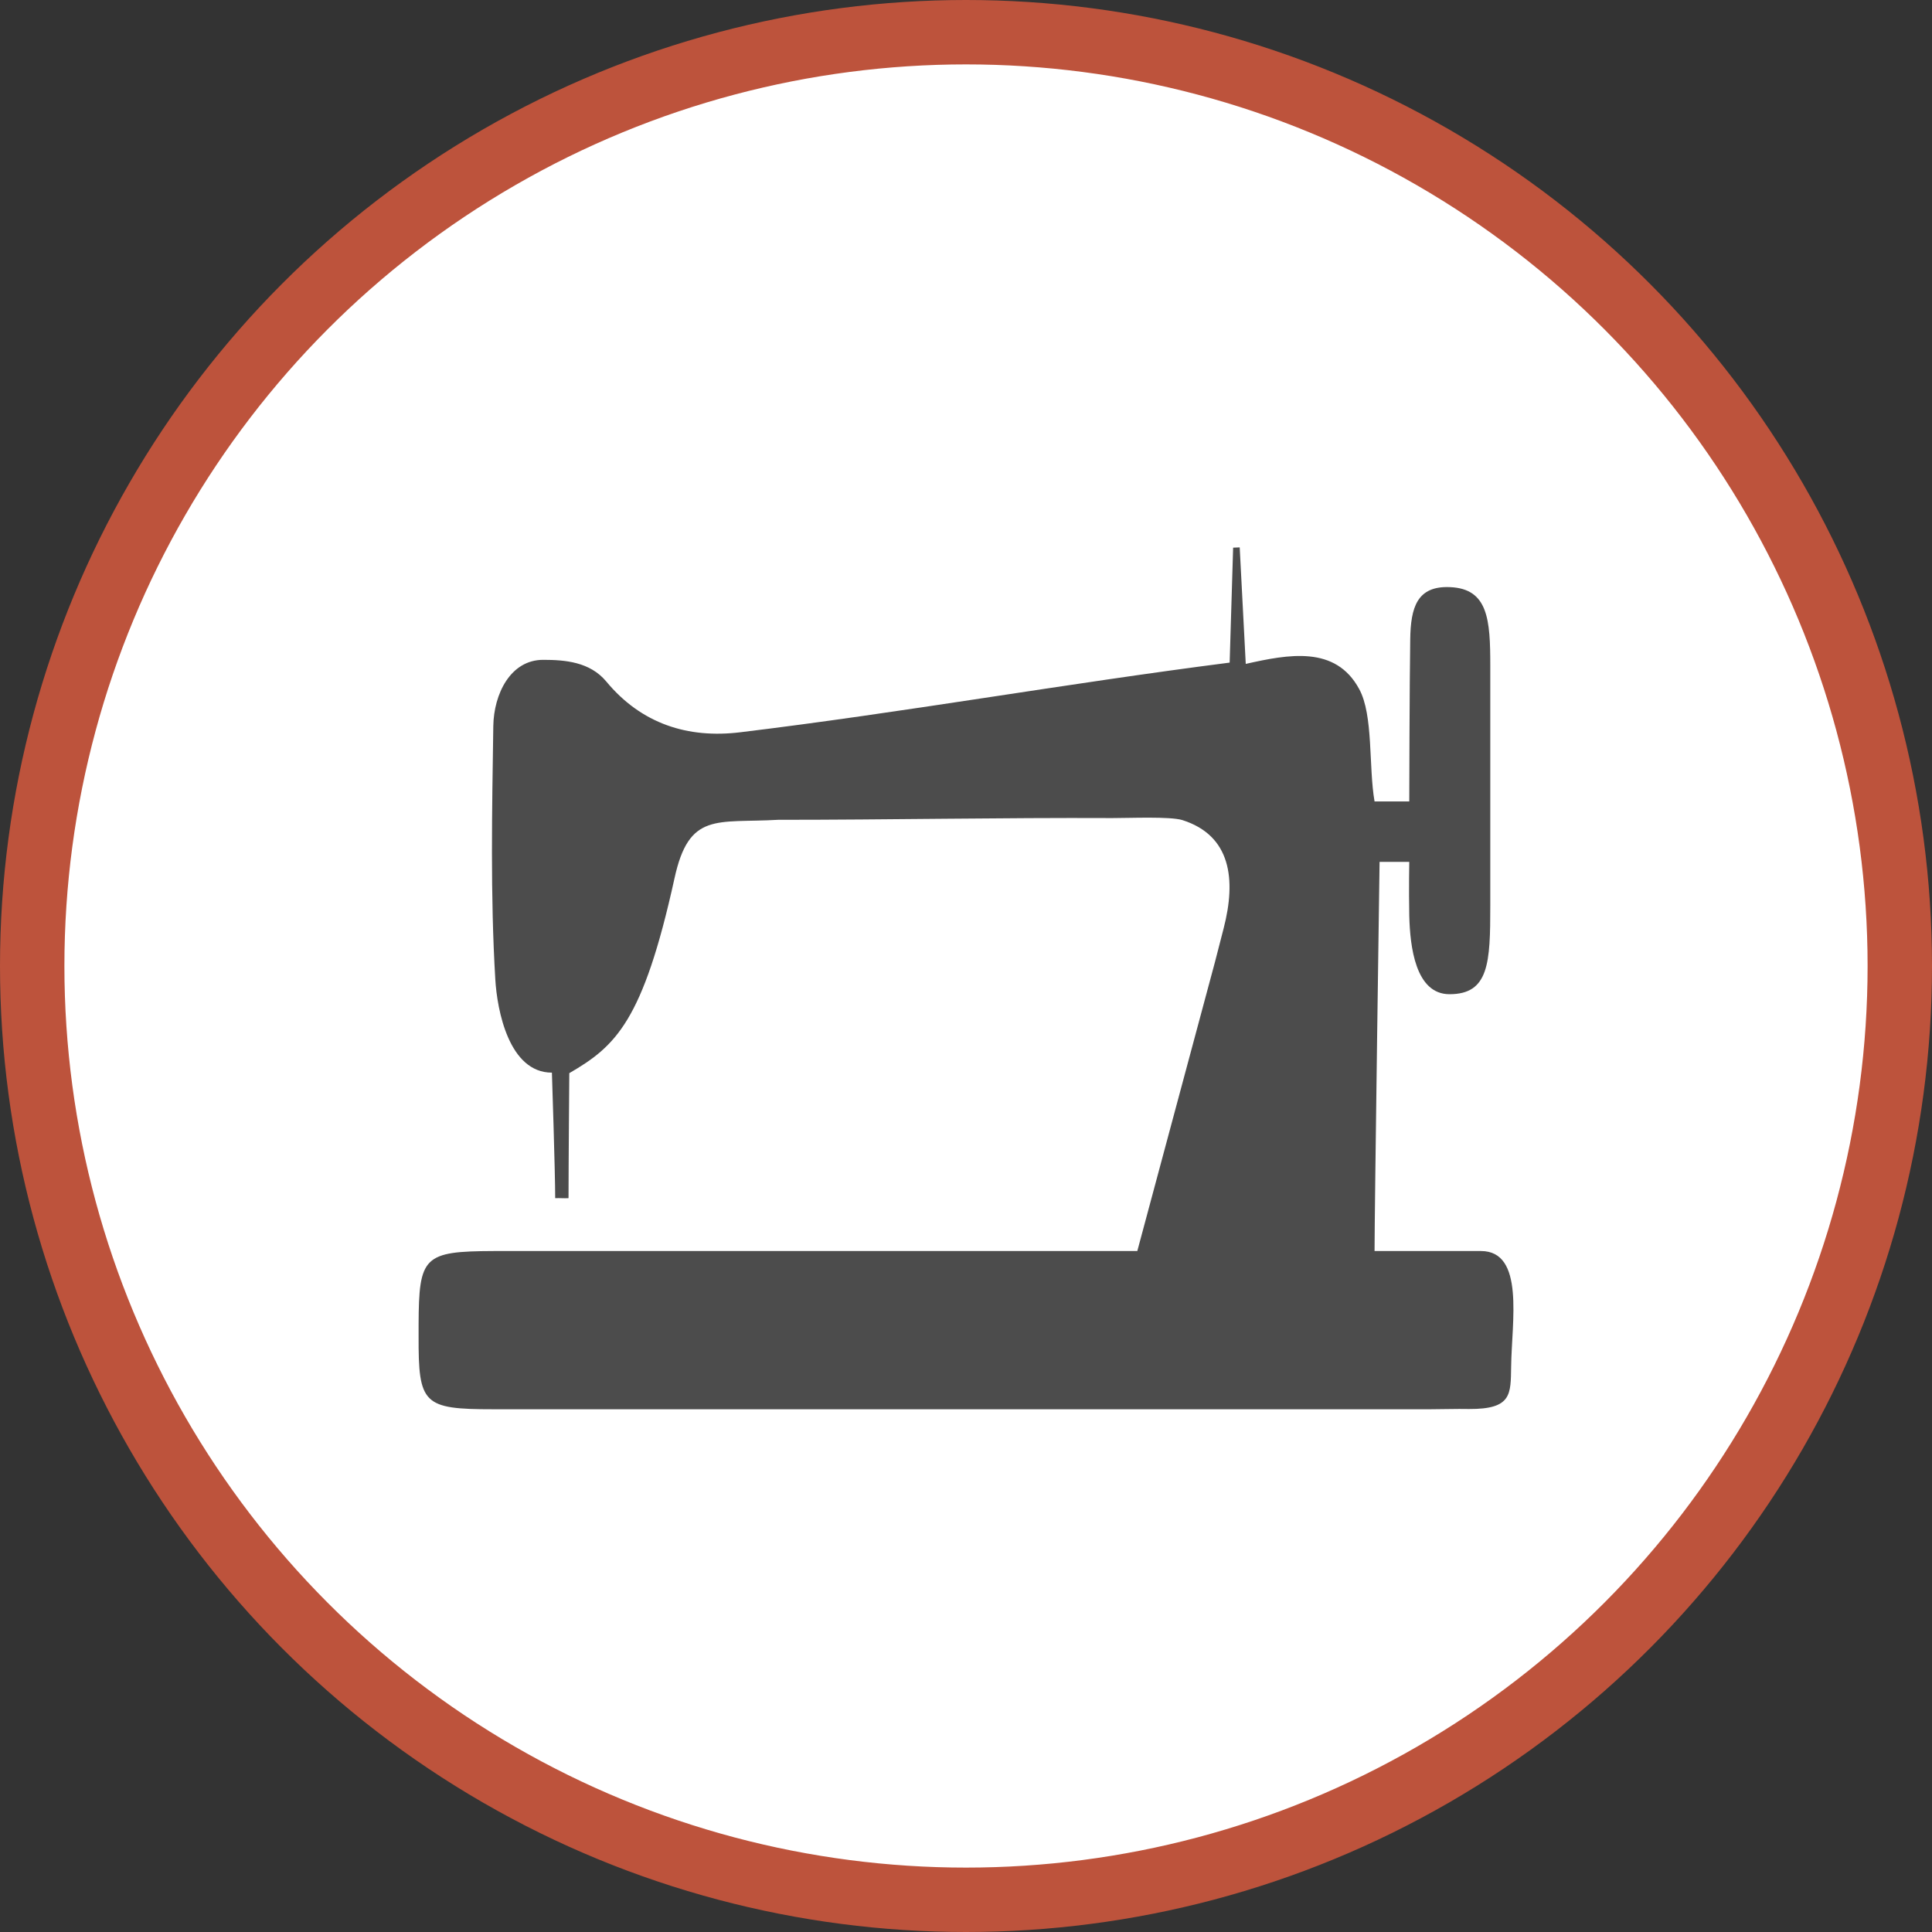 <?xml version="1.0" encoding="UTF-8" standalone="no"?>
<!-- Created with Inkscape (http://www.inkscape.org/) -->

<svg
   xmlns:dc="http://purl.org/dc/elements/1.1/"
   xmlns:cc="http://creativecommons.org/ns#"
   xmlns:rdf="http://www.w3.org/1999/02/22-rdf-syntax-ns#"
   xmlns:svg="http://www.w3.org/2000/svg"
   xmlns="http://www.w3.org/2000/svg"
   xmlns:xlink="http://www.w3.org/1999/xlink"
   xmlns:sodipodi="http://sodipodi.sourceforge.net/DTD/sodipodi-0.dtd"
   xmlns:inkscape="http://www.inkscape.org/namespaces/inkscape"
   width="30px"
   height="30px"
   version="1.1"
   id="svg8"
   inkscape:version="0.92.4 5da689c313, 2019-01-14"
   sodipodi:docname="container.svg">
  <rect width="100%" height="100%" fill="#333333" stroke="none"/>
  <defs
     id="defs2" />
  <sodipodi:namedview
     id="base"
     pagecolor="#ffffff"
     bordercolor="#666666"
     borderopacity="1.0"
     inkscape:pageopacity="0.0"
     inkscape:pageshadow="2"
     inkscape:zoom="13.049334"
     inkscape:cx="18.679046"
     inkscape:cy="12.165829"
     inkscape:document-units="px"
     inkscape:current-layer="layer1"
     showgrid="false"
     inkscape:snap-page="false"
     units="px"
     inkscape:window-width="1884"
     inkscape:window-height="1061"
     inkscape:window-x="0"
     inkscape:window-y="0"
     inkscape:window-maximized="1"
     fit-margin-top="0"
     fit-margin-left="0"
     fit-margin-right="0"
     fit-margin-bottom="0" />
    <circle
       style="color:#000000;clip-rule:nonzero;display:inline;overflow:visible;visibility:visible;opacity:1;isolation:auto;mix-blend-mode:normal;color-interpolation:sRGB;color-interpolation-filters:linearRGB;solid-color:#000000;solid-opacity:1;vector-effect:none;fill:#ffffff;fill-opacity:1;fill-rule:evenodd;stroke:#bd533c;stroke-width:1;stroke-linecap:butt;stroke-linejoin:miter;stroke-miterlimit:4;stroke-dasharray:none;stroke-dashoffset:0;stroke-opacity:1;marker:none;color-rendering:auto;image-rendering:auto;shape-rendering:auto;text-rendering:auto;enable-background:accumulate"
       id="path815"
       cx="15"
       cy="15"
       r="14.5" />
<g transform="translate(6.5,8.5)"><path fill-rule="nonzero" fill="rgb(30%,30%,30%)" fill-opacity="1" d="M 14.844 10.926 L 16.496 10.926 C 17.18 10.926 16.973 12.027 16.965 12.719 C 16.957 13.148 16.98 13.383 16.309 13.379 C 16.109 13.375 15.91 13.383 15.711 13.383 C 10.875 13.383 6.207 13.383 1.16 13.383 C 0.07 13.383 -0.004 13.305 0 12.246 C 0 12.188 0 12.125 0 12.066 C 0.004 11.008 0.078 10.93 1.164 10.926 C 4.285 10.926 7.402 10.926 10.52 10.926 C 10.719 10.926 10.914 10.926 11.16 10.926 C 11.566 9.414 11.965 7.926 12.367 6.434 C 12.41 6.262 12.457 6.09 12.5 5.918 C 12.699 5.152 12.613 4.473 11.859 4.234 C 11.668 4.176 11.047 4.203 10.773 4.203 C 9.043 4.195 7.312 4.23 5.582 4.23 C 4.625 4.285 4.199 4.102 3.973 5.141 C 3.484 7.363 3.059 7.746 2.34 8.164 C 2.34 8.164 2.328 9.613 2.328 10.105 C 2.262 10.109 2.191 10.102 2.121 10.105 C 2.121 9.703 2.07 8.156 2.07 8.156 C 1.402 8.156 1.219 7.184 1.191 6.707 C 1.113 5.398 1.141 4.082 1.16 2.773 C 1.168 2.277 1.426 1.746 1.934 1.746 C 2.273 1.746 2.66 1.777 2.914 2.082 C 3.461 2.742 4.184 2.969 4.992 2.871 C 7.512 2.566 10.031 2.117 12.594 1.789 L 12.648 0.004 C 12.75 0 12.648 0.004 12.75 0 C 12.781 0.578 12.809 1.137 12.844 1.809 C 13.508 1.66 14.238 1.52 14.605 2.199 C 14.828 2.605 14.75 3.406 14.844 3.945 L 15.383 3.945 C 15.383 3.945 15.387 2.078 15.398 1.422 C 15.406 0.938 15.5 0.594 16.016 0.617 C 16.609 0.641 16.641 1.125 16.641 1.836 L 16.641 5.566 C 16.641 6.449 16.621 6.938 16.008 6.938 C 15.48 6.938 15.395 6.203 15.383 5.719 C 15.375 5.301 15.383 4.883 15.383 4.883 L 14.922 4.883 C 14.922 4.883 14.844 10.297 14.844 10.926 Z M 14.844 10.926 "/>
</g>
</svg>
